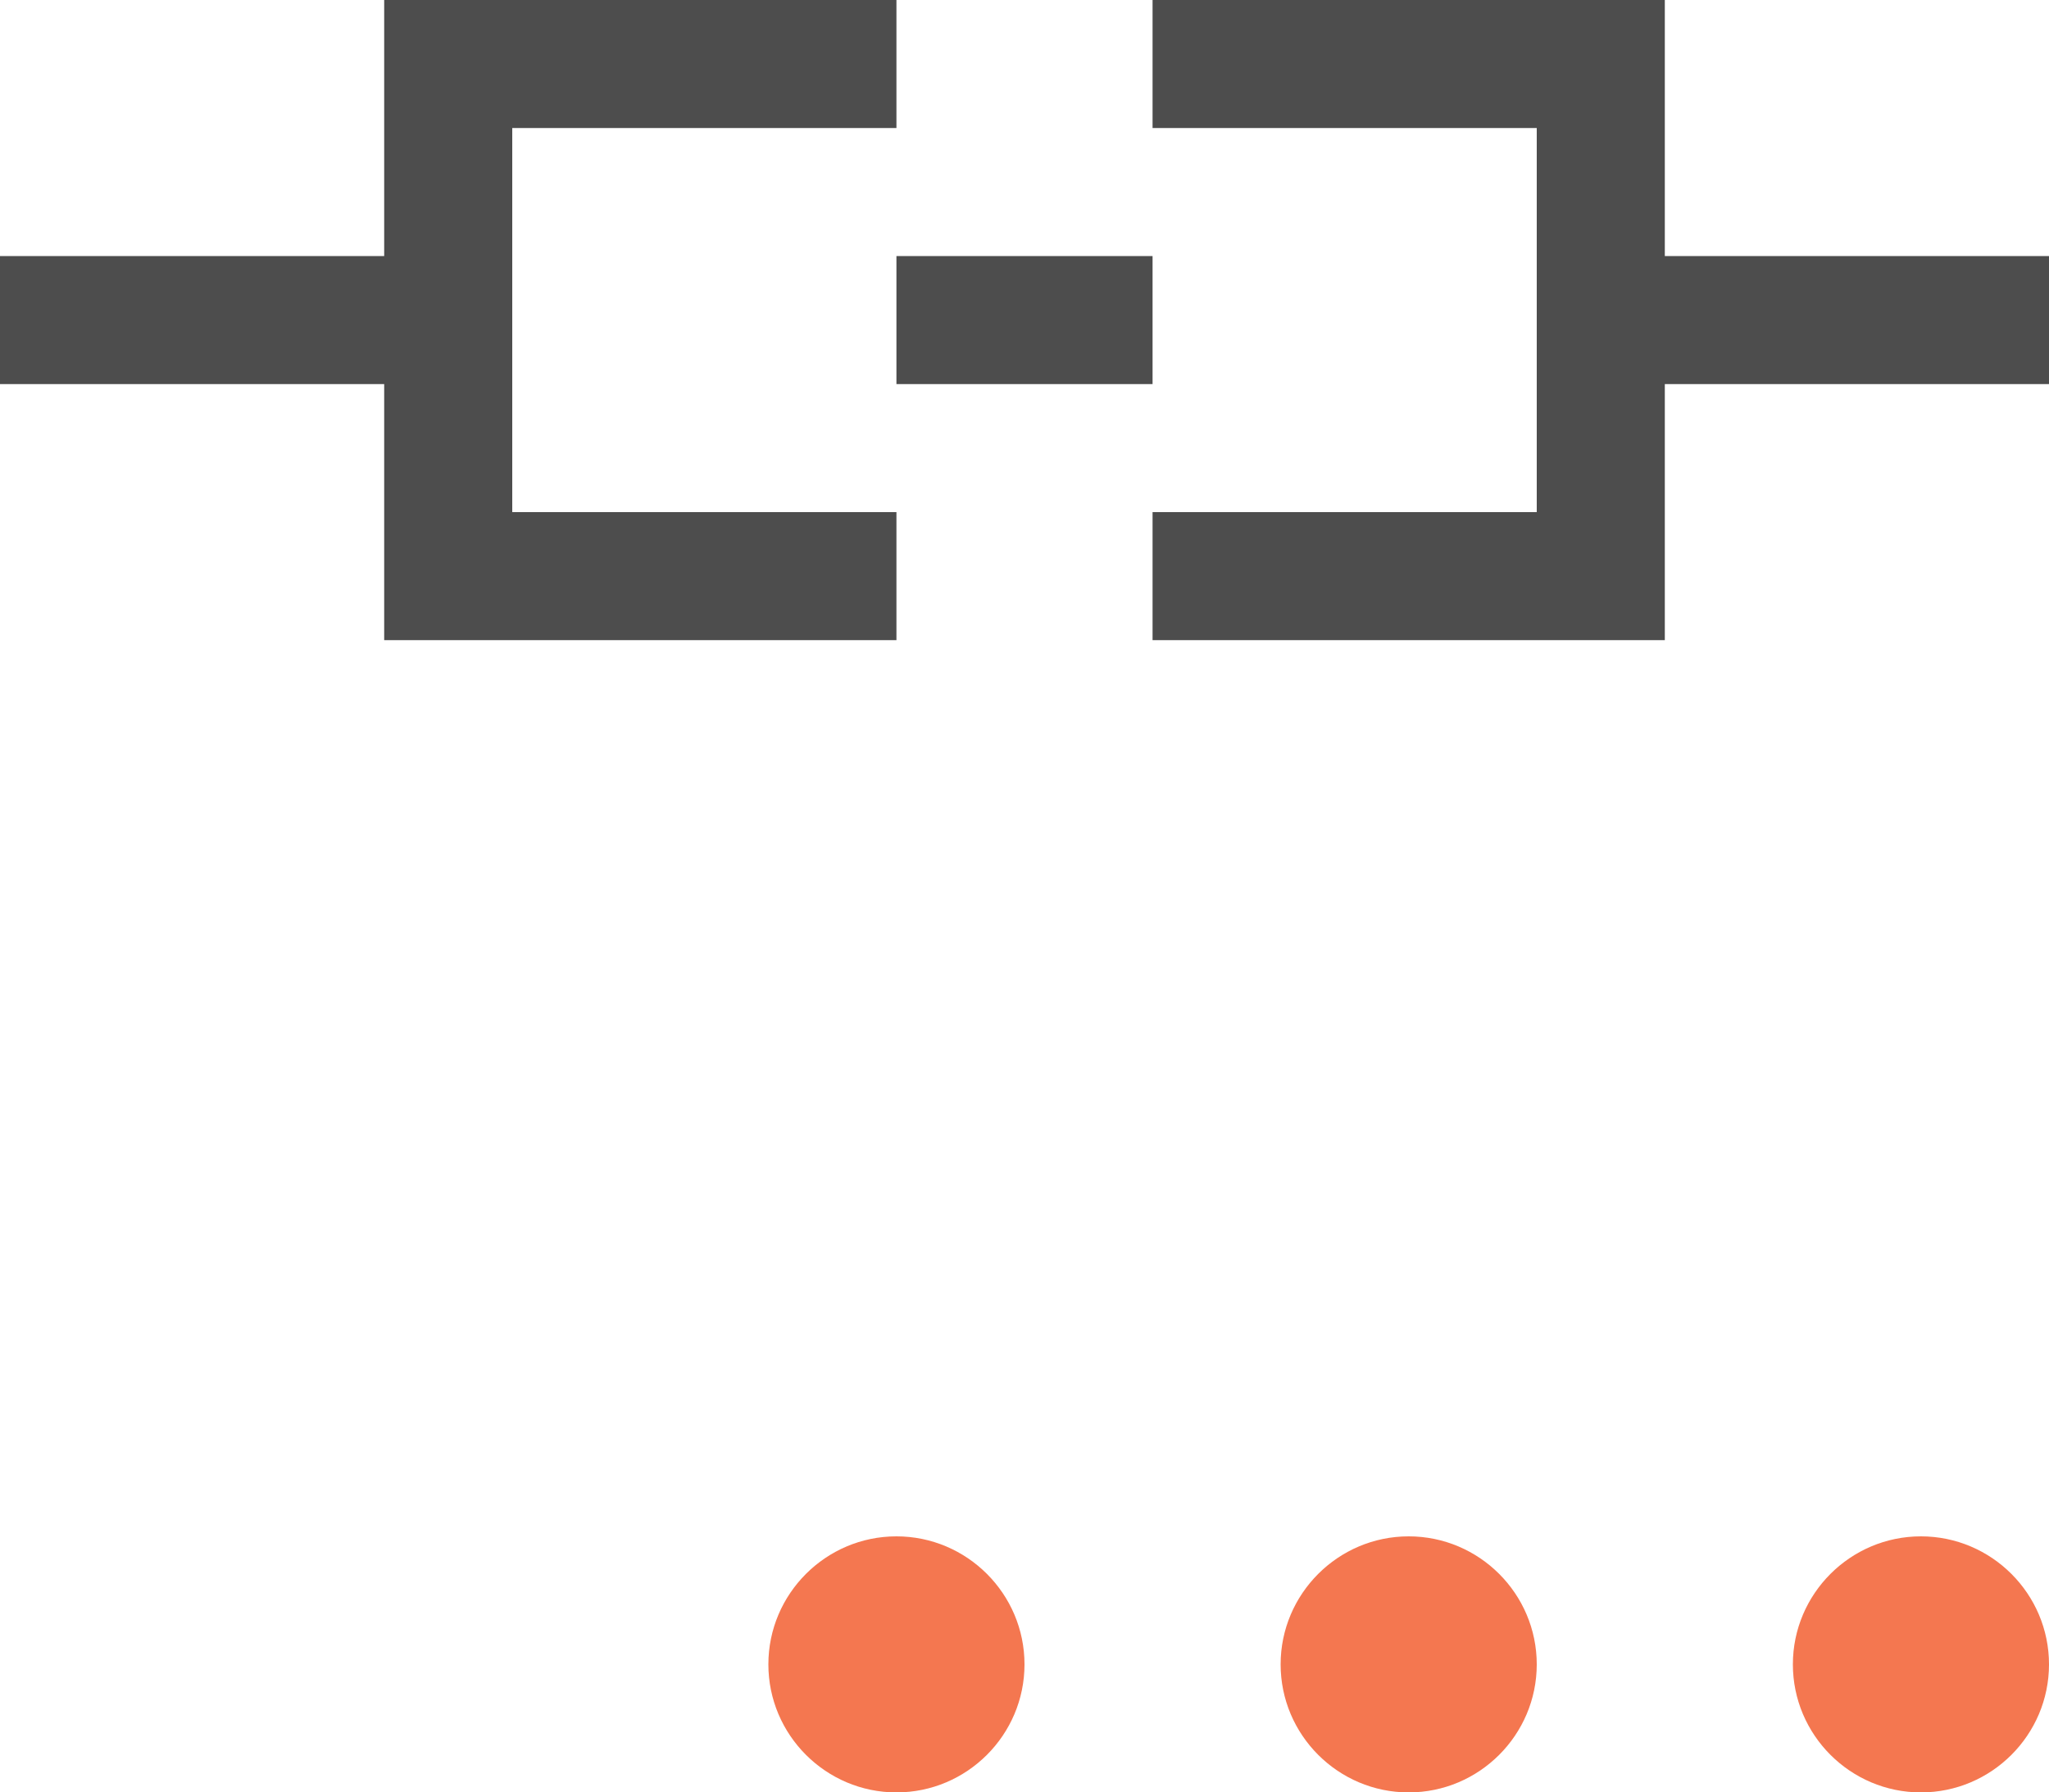 <?xml version="1.0" encoding="UTF-8"?>
<svg xmlns="http://www.w3.org/2000/svg" xmlns:xlink="http://www.w3.org/1999/xlink" width="16pt" height="14pt" viewBox="0 0 16 14" version="1.1">
<g id="surface1">
<path style=" stroke:none;fill-rule:nonzero;fill:rgb(95.686%,46.667%,31.373%);fill-opacity:1;" d="M 7 12 C 6.449 12 6 12.449 6 13 C 6 13.551 6.449 14 7 14 C 7.551 14 8 13.551 8 13 C 8 12.449 7.551 12 7 12 Z M 11 12 C 10.449 12 10 12.449 10 13 C 10 13.551 10.449 14 11 14 C 11.551 14 12 13.551 12 13 C 12 12.449 11.551 12 11 12 Z M 15 12 C 14.449 12 14 12.449 14 13 C 14 13.551 14.449 14 15 14 C 15.551 14 16 13.551 16 13 C 16 12.449 15.551 12 15 12 Z M 15 12 "/>
<path style=" stroke:none;fill-rule:nonzero;fill:rgb(30.196%,30.196%,30.196%);fill-opacity:1;" d="M 3 0 L 3 2 L 0 2 L 0 3 L 3 3 L 3 5 L 7 5 L 7 4 L 4 4 L 4 1 L 7 1 L 7 0 Z M 9 0 L 9 1 L 12 1 L 12 4 L 9 4 L 9 5 L 13 5 L 13 3 L 16 3 L 16 2 L 13 2 L 13 0 Z M 7 2 L 7 3 L 9 3 L 9 2 Z M 7 2 "/>
</g>
</svg>
